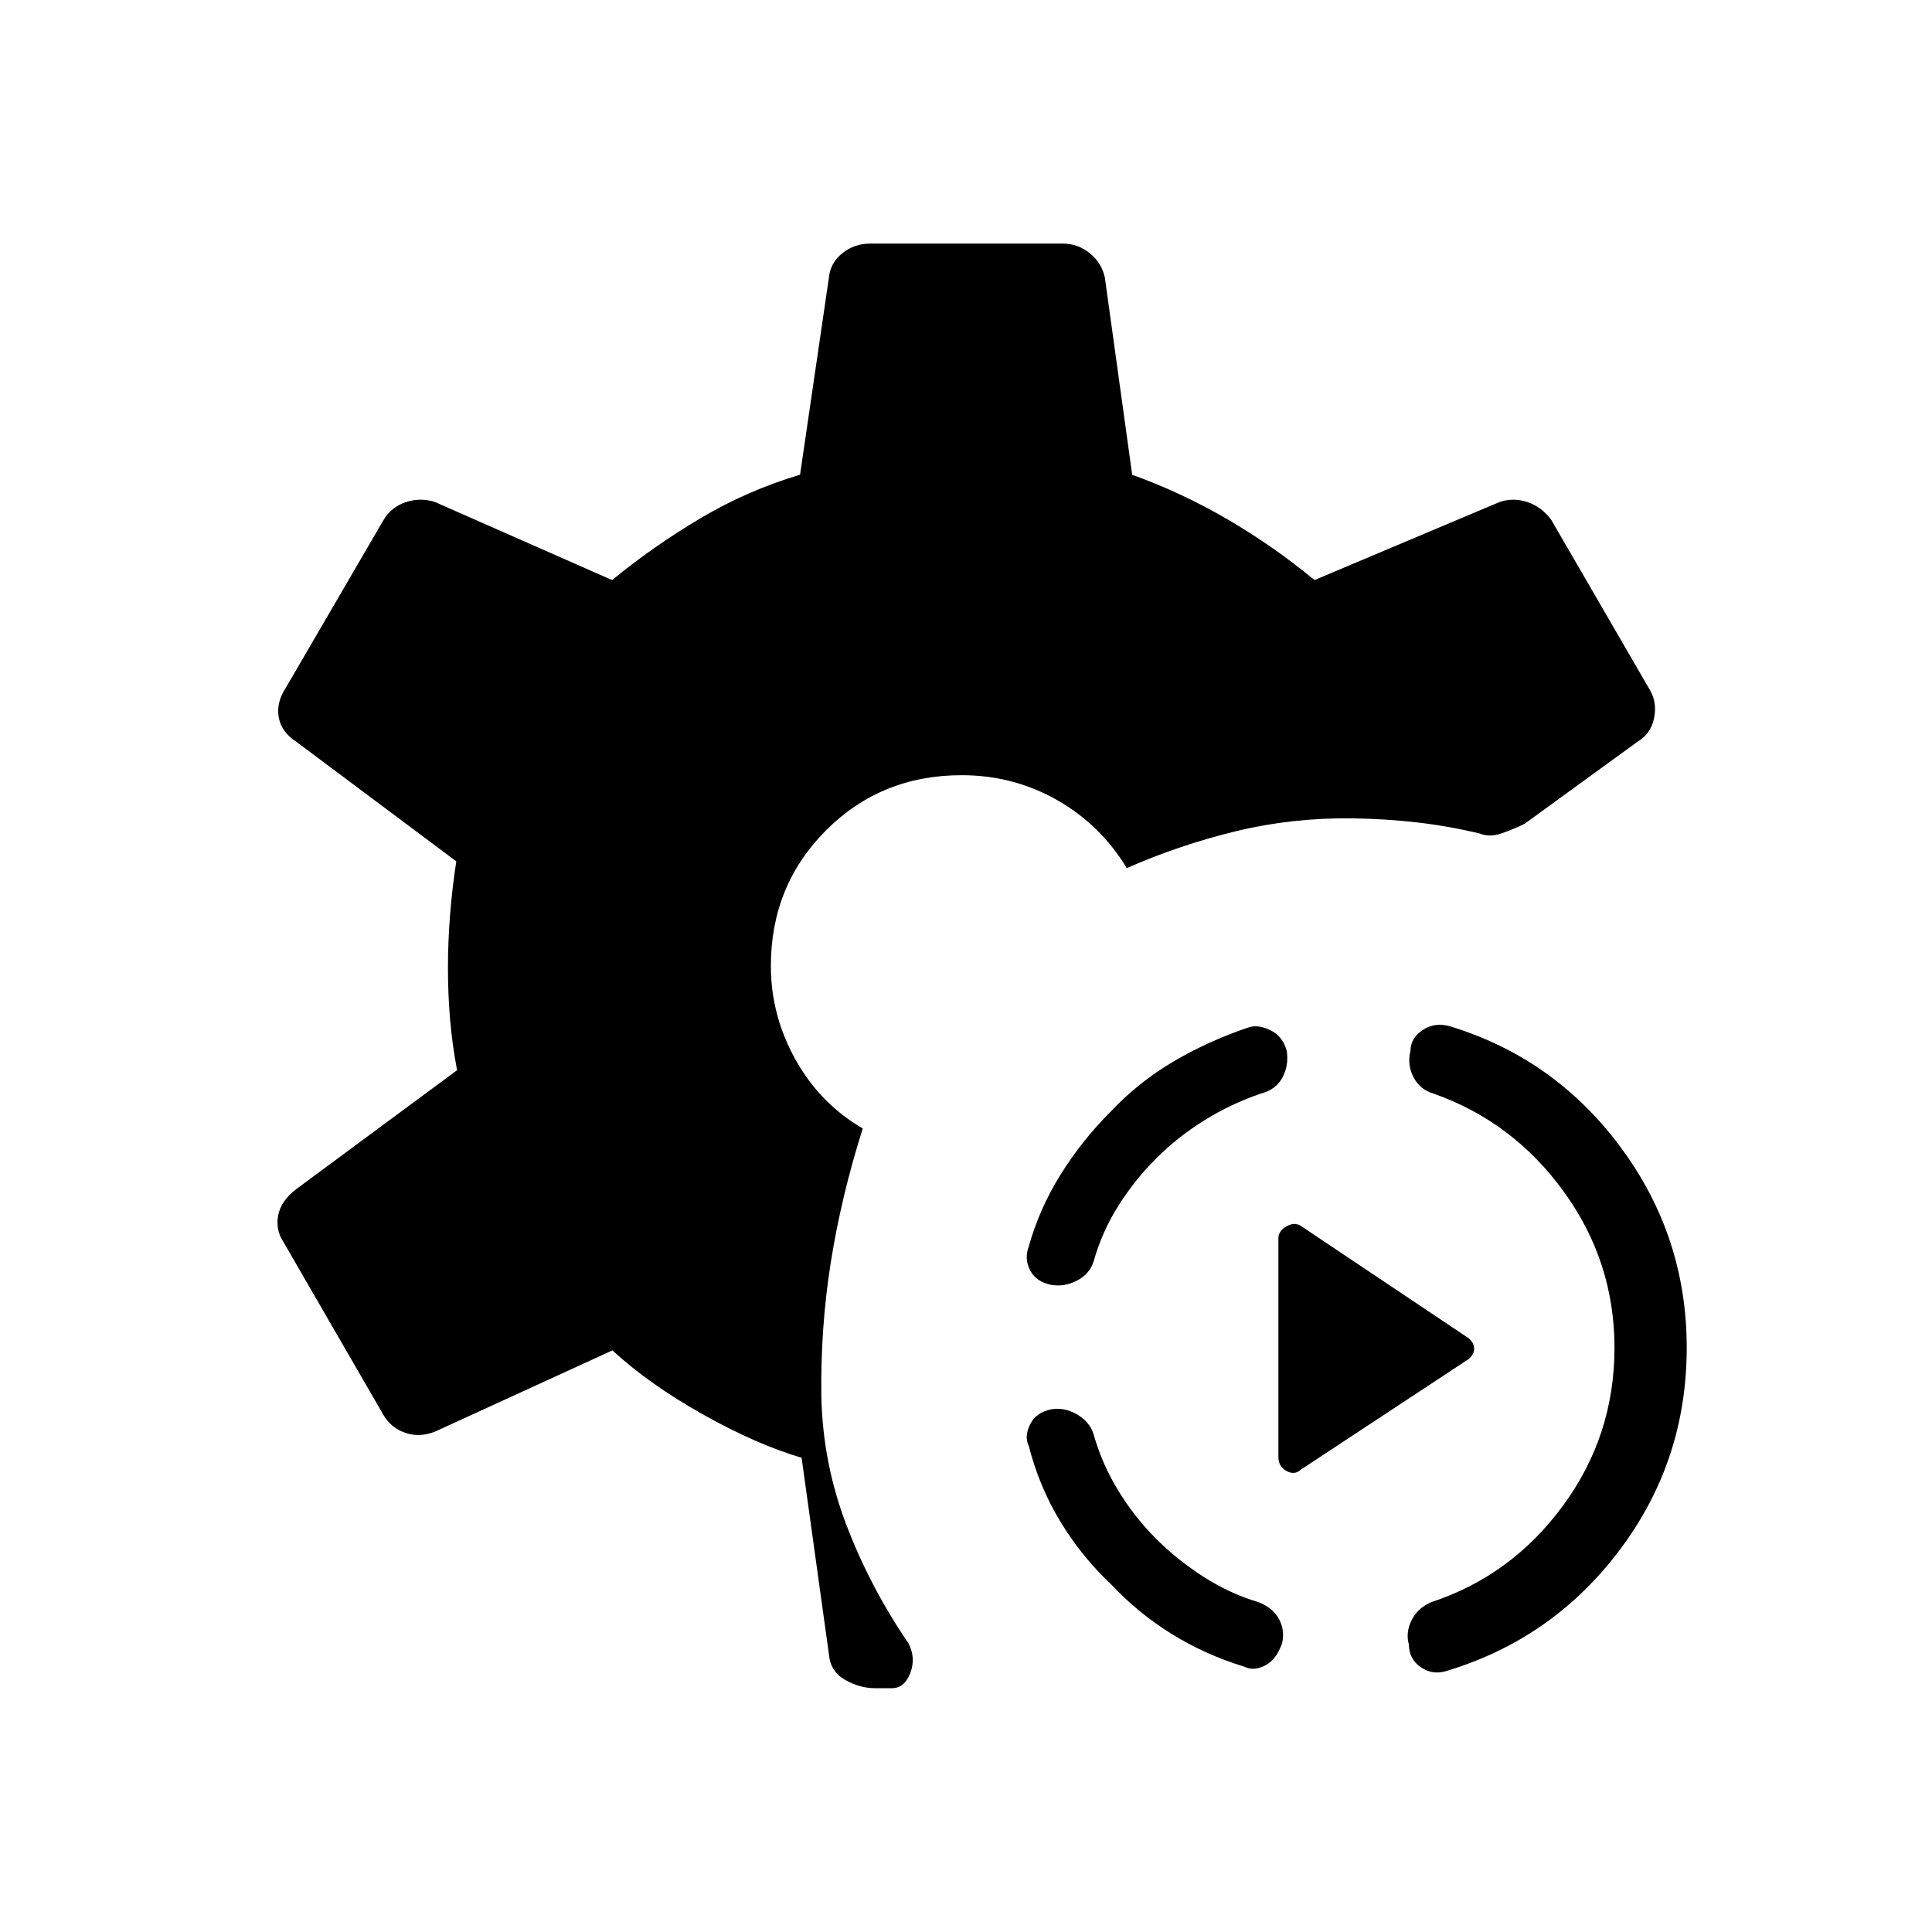 <svg xmlns="http://www.w3.org/2000/svg" height="48" viewBox="0 -960 960 960" width="48"><path d="M434.73-121.15q-7.5 0-14.81-4.12-7.3-4.11-8.04-12.77l-13.57-97.61q-22.46-6.62-49.08-21.56-26.61-14.94-44.92-31.79l-87.85 40.23q-7.77 3.19-14.9.79-7.14-2.4-10.94-8.79l-49.97-86.42q-3.8-5.89-2.4-13.02 1.4-7.14 8.83-12.83l80.04-59.19q-2.39-12.54-3.47-25.12-1.07-12.57-1.07-25.88 0-12.92 1.07-26.39 1.08-13.46 3.08-26.38l-79.54-59.46q-7.42-4.81-8.69-12.14-1.27-7.32 3.42-14.48l48.7-83.61q3.8-6.39 11-8.79 7.19-2.4 14.46-.1l88.07 38.81q20.47-16.81 43.87-30.69 23.4-13.89 49.52-21.66l14.34-97.96q.74-7.38 6.72-12.13 5.98-4.75 13.75-4.75h95.8q7.39 0 13.31 4.75 5.92 4.75 7.54 12.13l13.58 98q24.46 8.77 47.48 22.21 23.02 13.45 43.09 30.1l92.04-38.81q6.89-2.3 13.91.1 7.02 2.4 11.71 8.79l48.92 84.38q3.81 6.39 2.15 14.21-1.65 7.83-8.19 11.64l-56.19 40.84q-5.62 2.74-11.48 4.75-5.87 2.02-10.83.02-15.11-3.65-30.9-5.48-15.79-1.82-32.41-2.05-30-.35-57.9 6.44t-54.1 18.29q-13.03-21.54-34.71-33.85-21.67-12.31-47.32-12.31-40.04 0-67.43 27.44-27.38 27.45-27.38 67.37 0 24.5 12.19 46.42 12.19 21.93 33.46 34.31-10.69 33.81-15.86 66.44-5.18 32.64-4.71 66.79.73 33.16 12.5 63.92 11.76 30.77 30.8 58.7 3.77 7.27.89 14.77-2.89 7.5-9.12 7.5h-8.46Zm211.62-108.58q-3.12 2.88-7.12.63t-4-6.86v-108.69q0-3.73 4-5.98 4-2.25 7.12-.25l83.42 55.84q2.73 2.39 2.73 5.17 0 2.79-2.73 5.18l-83.42 54.96Zm72.23 100.08q-6.77 2.07-12.6-1.93t-5.9-11.23q-1.73-6 1.38-12.19 3.12-6.19 10-9 39.58-13.04 65.17-47.83 25.6-34.79 25.6-78.48 0-42.81-25.21-77.59-25.21-34.79-64.79-48.72-6.61-1.92-9.86-8.11-3.25-6.19-1.52-13.08.07-6.34 6.02-10.34 5.94-4 13.48-1.93 52.11 15.85 84.94 60.14t32.83 99.63q0 56.23-33.33 100.52t-86.21 60.14Zm-100.23-2.16q-19.5-5.96-36.2-16.32-16.69-10.37-30.03-24.6-14.62-13.73-25.18-31.12-10.56-17.38-15.75-37.65-2.31-4.73.68-10.75 2.98-6.02 10.59-7.48 6.39-1.08 12.64 2.5 6.25 3.58 8.28 9.81 4.12 14.73 12.22 28 8.09 13.27 18.9 24.07 10.42 10.43 23.5 18.83 13.08 8.4 27.04 12.52 7.38 2.81 10.44 8.42 3.06 5.62 1.6 12-2.73 8.12-8.37 11.1-5.63 2.98-10.36.67Zm-95.89-189.73q-7.61-1.46-10.59-7.23-2.99-5.77-.68-11.88 5.19-18.62 15.75-35.62 10.56-17 25.18-31.61 13.73-14.5 31-24.68 17.26-10.17 37.53-17.02 4.73-1.42 10.75 1.56t7.98 10.21q1.08 7.27-2.17 13.27t-10.63 7.92q-14.73 5-28 13.22-13.27 8.21-24.08 19.02-10.81 10.8-18.9 23.69-8.1 12.88-12.22 27.61-2.03 6.23-8.28 9.43-6.25 3.19-12.64 2.11Z"/></svg>